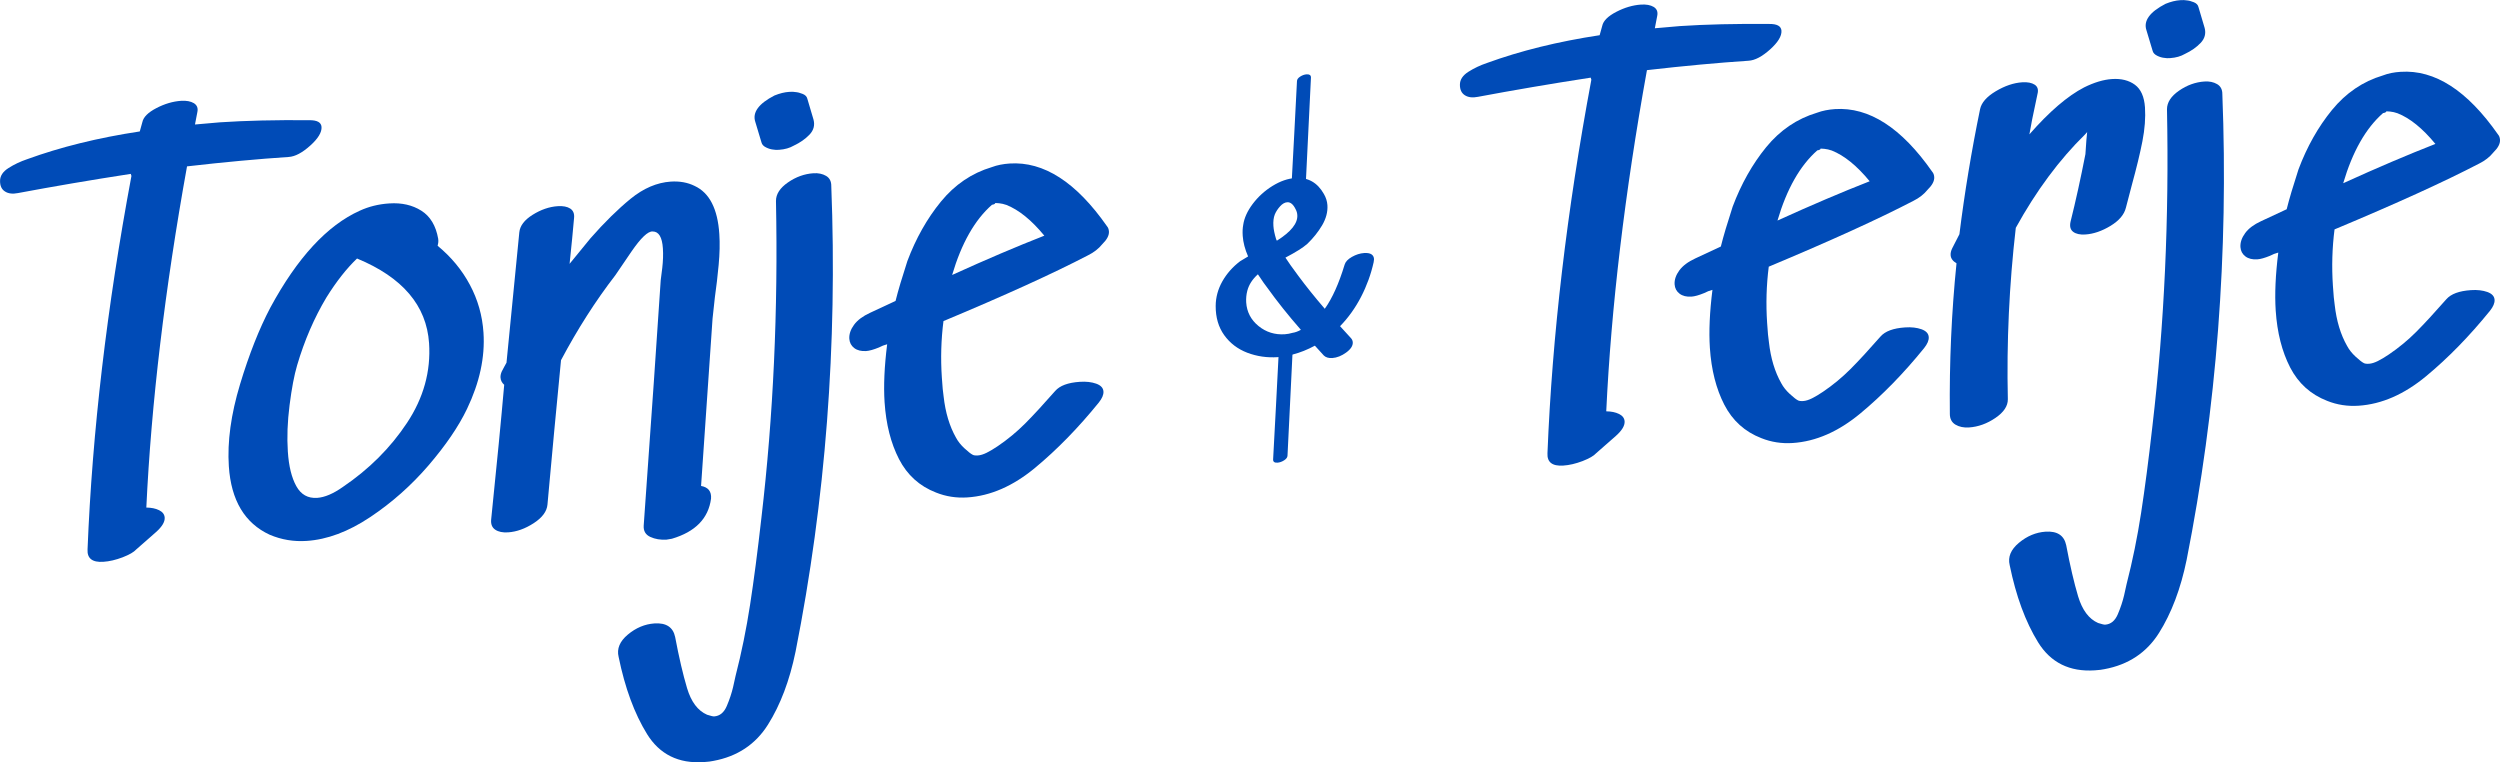 <svg version="1.1" xmlns="http://www.w3.org/2000/svg" xmlns:xlink="http://www.w3.org/1999/xlink" x="0px" y="0px" width="446.6px"
	 height="136.18px" viewBox="0 0 446.6 136.18" style="enable-background:new 0 0 446.6 136.18;" xml:space="preserve">
<style type="text/css">
	.st0{fill:#004BB7;}
</style>
<defs>
</defs>
<g>
	<g>
		<path class="st0" d="M57.44,22.68c0.06,0.95-0.61,2.07-2.03,3.34c-1.42,1.27-2.69,1.95-3.84,2.02
			c-5.46,0.36-11.52,0.92-18.16,1.68c-3.97,22.01-6.39,42.33-7.27,60.95c0.89,0.01,1.65,0.16,2.28,0.47c0.63,0.31,0.96,0.75,1,1.32
			c0.05,0.76-0.47,1.63-1.55,2.59l-3.53,3.1c-0.42,0.47-1.23,0.94-2.44,1.41c-1.21,0.46-2.36,0.73-3.44,0.8
			c-1.97,0.13-2.91-0.61-2.82-2.21c0.84-21.04,3.46-43.28,7.84-66.72l-0.12-0.37c-7.2,1.11-13.91,2.26-20.15,3.43
			c-0.94,0.19-1.72,0.1-2.31-0.28c-0.6-0.37-0.9-1.01-0.89-1.9c0-0.89,0.51-1.66,1.52-2.3c1.01-0.64,2.11-1.16,3.29-1.56
			c5.98-2.18,12.69-3.84,20.15-4.97l0.46-1.66c0.19-0.91,1.03-1.74,2.51-2.51c1.48-0.77,2.95-1.2,4.41-1.3
			c0.95-0.06,1.71,0.08,2.28,0.42c0.56,0.35,0.78,0.87,0.63,1.58l-0.43,2.23l4.47-0.39c4.63-0.31,9.95-0.43,15.95-0.38
			C56.66,21.46,57.38,21.86,57.44,22.68z"/>
		<path class="st0" d="M83.94,50.88c1.42,2.65,2.23,5.5,2.43,8.55c0.29,4.38-0.69,8.91-2.93,13.59c-1.51,3.16-3.81,6.53-6.89,10.12
			c-3.08,3.58-6.56,6.67-10.44,9.25c-3.88,2.59-7.66,4-11.34,4.24c-2.29,0.15-4.48-0.21-6.58-1.1c-4.47-2.06-6.91-6.15-7.31-12.24
			c-0.29-4.38,0.38-9.26,2-14.63c1.62-5.37,3.43-9.94,5.41-13.7c4.83-8.93,10.16-14.7,15.98-17.32c1.61-0.74,3.37-1.18,5.27-1.3
			c2.22-0.15,4.13,0.29,5.73,1.3c1.6,1.01,2.6,2.68,3.01,5.02l0.03,0.38c0.01,0.19-0.03,0.48-0.13,0.87
			C80.6,45.9,82.53,48.23,83.94,50.88z M63.78,46.18c-1.86,1.78-3.69,4.1-5.47,6.96c-2.18,3.65-3.93,7.69-5.23,12.11
			c-0.52,1.76-0.97,4.13-1.35,7.12c-0.38,2.99-0.48,5.76-0.31,8.3c0.17,2.61,0.67,4.66,1.51,6.17c0.83,1.51,2.07,2.21,3.73,2.1
			c1.33-0.09,2.85-0.73,4.56-1.93c4.7-3.18,8.53-7,11.49-11.47c2.96-4.47,4.27-9.21,3.94-14.23C76.2,54.58,71.91,49.54,63.78,46.18z
			"/>
		<path class="st0" d="M128.5,41.82c0.11,1.65,0.07,3.49-0.12,5.51c-0.19,2.02-0.41,3.93-0.67,5.74l-0.42,3.85l-2.05,29.89
			c1.29,0.23,1.88,0.99,1.78,2.27c-0.47,3.54-2.8,5.92-6.99,7.16l-0.95,0.16c-1.08,0.07-2.05-0.09-2.9-0.48
			c-0.86-0.39-1.25-1.07-1.19-2.03c1.39-19.48,2.41-34.09,3.04-43.83c0.05-0.26,0.14-1,0.28-2.22c0.14-1.22,0.18-2.37,0.11-3.45
			c-0.13-2.03-0.74-3.04-1.83-3.04c-0.83-0.07-2.11,1.14-3.83,3.65c-1.72,2.5-2.66,3.89-2.83,4.16c-3.53,4.57-6.76,9.63-9.71,15.18
			c-0.91,9.37-1.62,16.95-2.14,22.72l-0.28,3.08c-0.11,1.22-0.93,2.33-2.46,3.32c-1.53,0.99-3.06,1.54-4.58,1.64
			c-0.95,0.06-1.71-0.09-2.28-0.47c-0.57-0.38-0.82-0.98-0.74-1.82c1.01-9.83,1.79-17.85,2.33-24.07c-0.41-0.36-0.63-0.79-0.66-1.3
			c-0.02-0.32,0.05-0.67,0.22-1.07c0.17-0.33,0.32-0.63,0.47-0.89c0.14-0.26,0.27-0.5,0.38-0.69l2.29-23.3
			c0.12-1.16,0.91-2.2,2.38-3.12c1.47-0.92,2.97-1.44,4.49-1.54c0.95-0.06,1.69,0.08,2.23,0.43c0.53,0.35,0.76,0.91,0.68,1.68
			c-0.18,2.12-0.45,4.85-0.8,8.19l3.72-4.55c2.49-2.84,4.89-5.2,7.19-7.08c2.3-1.87,4.69-2.89,7.16-3.06
			c1.59-0.1,3.01,0.15,4.26,0.77C126.74,34.44,128.21,37.31,128.5,41.82z"/>
		<path class="st0" d="M140.76,32.59c1.43-0.99,2.94-1.53,4.53-1.64c0.89-0.06,1.65,0.1,2.28,0.47c0.63,0.37,0.94,0.98,0.93,1.8
			c1.11,28.38-1.02,56.1-6.38,83.18c-1.06,5.17-2.71,9.52-4.93,13.05c-2.22,3.53-5.48,5.69-9.76,6.48
			c-0.38,0.09-0.95,0.16-1.71,0.21c-4.51,0.3-7.89-1.38-10.14-5.02c-2.25-3.65-3.94-8.24-5.07-13.78c-0.35-1.44,0.2-2.77,1.65-3.98
			c1.45-1.21,3.03-1.87,4.75-1.99c2.1-0.14,3.33,0.67,3.7,2.43c0.69,3.65,1.4,6.7,2.13,9.14c0.73,2.44,1.92,4.02,3.57,4.74
			c0.65,0.21,1.07,0.31,1.26,0.3c1.02-0.07,1.77-0.69,2.27-1.87c0.5-1.18,0.87-2.31,1.12-3.37c0.25-1.07,0.4-1.73,0.44-1.99
			c1.07-4.15,1.93-8.4,2.6-12.75c0.67-4.35,1.35-9.55,2.03-15.59c2.12-18.13,2.98-36.97,2.59-56.52
			C138.62,34.68,139.33,33.58,140.76,32.59z M136.86,26.34c0.46,0.23,0.92,0.36,1.36,0.39c0.19,0.05,0.51,0.06,0.96,0.03
			c1.02-0.07,1.89-0.32,2.63-0.75c1.11-0.52,2.04-1.17,2.79-1.95c0.75-0.78,0.99-1.68,0.73-2.68l-1.11-3.75
			c-0.09-0.38-0.36-0.66-0.82-0.85c-0.46-0.19-0.91-0.31-1.36-0.34c-0.2-0.05-0.55-0.06-1.05-0.03c-0.83,0.05-1.7,0.27-2.64,0.65
			c-2.84,1.46-3.98,3.04-3.42,4.72l1.1,3.66C136.12,25.82,136.4,26.12,136.86,26.34z"/>
		<path class="st0" d="M180.36,29.21c6.1-0.4,11.89,3.33,17.39,11.2c0.21,0.24,0.32,0.55,0.35,0.93c0.05,0.7-0.35,1.46-1.19,2.28
			c-0.65,0.81-1.5,1.47-2.55,1.99c-6.17,3.21-14.77,7.13-25.82,11.75c-0.42,3.28-0.52,6.64-0.29,10.07c0.1,1.59,0.21,2.73,0.32,3.42
			c0.32,2.85,1.05,5.29,2.2,7.32c0.36,0.68,0.87,1.32,1.51,1.91c0.65,0.6,1.13,0.98,1.46,1.15c0.2,0.12,0.52,0.16,0.97,0.13
			c0.44-0.03,0.96-0.19,1.55-0.48c0.59-0.29,1.25-0.69,1.98-1.18c1.77-1.2,3.4-2.55,4.9-4.05c1.49-1.5,3.28-3.44,5.36-5.81
			c0.83-0.95,2.29-1.49,4.39-1.63c1.14-0.08,2.12,0.04,2.94,0.33c0.82,0.3,1.25,0.76,1.29,1.4c0.04,0.57-0.24,1.23-0.83,1.97
			c-3.66,4.52-7.45,8.4-11.38,11.66c-3.93,3.26-7.96,5.02-12.09,5.29c-1.97,0.13-3.84-0.16-5.61-0.87
			c-2.95-1.14-5.15-3.14-6.61-5.97c-1.46-2.84-2.32-6.22-2.58-10.16c-0.19-2.92-0.04-6.38,0.46-10.36l-0.75,0.24l-0.74,0.34
			c-0.93,0.38-1.68,0.59-2.25,0.63c-0.89,0.06-1.6-0.12-2.14-0.53c-0.54-0.41-0.83-0.97-0.88-1.66c-0.05-0.82,0.23-1.66,0.84-2.49
			c0.61-0.84,1.57-1.55,2.87-2.15l4.55-2.12c0.45-1.82,1.16-4.19,2.11-7.12c1.52-4.05,3.52-7.6,6-10.63
			c2.48-3.03,5.5-5.08,9.07-6.15C178.14,29.49,179.21,29.29,180.36,29.21z M170.09,49.12c6.07-2.76,11.56-5.1,16.47-7.02
			c-2.29-2.78-4.55-4.61-6.77-5.49c-0.46-0.16-0.89-0.26-1.31-0.3c-0.42-0.04-0.66-0.05-0.72-0.05c0.07,0.06,0.02,0.13-0.13,0.2
			c-0.16,0.07-0.3,0.12-0.42,0.12C174.13,39.28,171.76,43.46,170.09,49.12z"/>
	</g>
	<g>
		<path class="st0" d="M228.27,63.8c-1.93,0.13-3.75-0.14-5.46-0.79c-1.71-0.66-3.08-1.7-4.11-3.13c-1.03-1.43-1.54-3.17-1.53-5.23
			c0.01-1.54,0.41-3,1.19-4.39c0.79-1.39,1.84-2.58,3.17-3.59c0.53-0.33,1-0.62,1.43-0.86c-0.56-1.28-0.88-2.5-0.96-3.67
			c-0.05-0.73-0.02-1.39,0.09-1.98c0.18-1.22,0.74-2.46,1.7-3.74c0.96-1.27,2.13-2.34,3.52-3.2c1.39-0.86,2.76-1.34,4.11-1.42
			c2.22-0.15,3.92,0.8,5.08,2.85c0.37,0.63,0.58,1.3,0.63,1.99c0.08,1.2-0.24,2.4-0.94,3.6c-0.71,1.2-1.6,2.31-2.66,3.33
			c-0.76,0.67-2.06,1.49-3.9,2.45c0.49,0.77,1.26,1.86,2.3,3.25c1.37,1.85,2.94,3.81,4.73,5.89c1.34-1.88,2.52-4.5,3.54-7.87
			c0.15-0.52,0.58-0.99,1.31-1.4c0.72-0.41,1.45-0.64,2.18-0.69c1.13-0.07,1.72,0.29,1.77,1.09c0,0.07-0.02,0.26-0.07,0.55
			c-0.48,2.16-1.23,4.22-2.25,6.19c-1.02,1.97-2.27,3.72-3.75,5.24l1.89,2.07c0.24,0.24,0.36,0.51,0.38,0.8
			c0.04,0.62-0.35,1.23-1.17,1.83c-0.82,0.6-1.65,0.93-2.49,0.99c-0.66,0.04-1.16-0.11-1.51-0.45l-1.6-1.76
			c-1.31,0.71-2.63,1.24-3.96,1.58C229.96,63.6,229.07,63.75,228.27,63.8z M222.62,54.02c0.11,1.71,0.85,3.12,2.2,4.22
			c1.35,1.1,2.92,1.59,4.71,1.47c0.44-0.03,0.89-0.11,1.36-0.25c0.47-0.07,0.97-0.25,1.5-0.54c-2.3-2.63-4.29-5.13-5.99-7.51
			c-0.04-0.07-0.26-0.37-0.66-0.89c-0.08-0.14-0.43-0.65-1.03-1.52c-0.97,0.87-1.6,1.84-1.89,2.93
			C222.64,52.62,222.58,53.32,222.62,54.02z M228.1,43c2.53-1.59,3.75-3.12,3.65-4.58c-0.02-0.36-0.12-0.71-0.29-1.02
			c-0.42-0.89-0.93-1.31-1.51-1.27c-0.44,0.03-0.86,0.27-1.27,0.72c-0.41,0.45-0.73,0.94-0.95,1.46c-0.22,0.56-0.3,1.25-0.25,2.05
			c0.04,0.66,0.21,1.45,0.49,2.38L228.1,43z"/>
	</g>
	<g>
		<path class="st0" d="M232.27,13.68c0.38-0.24,0.76-0.38,1.15-0.4c0.24-0.02,0.43,0.02,0.57,0.11c0.13,0.09,0.2,0.24,0.2,0.45
			c-0.19,4.23-0.4,8.46-0.62,12.69l-0.31,6.34c-0.01,0.31-0.21,0.59-0.6,0.84c-0.39,0.25-0.78,0.39-1.18,0.42
			c-0.55,0.04-0.81-0.16-0.79-0.58l0.51-9.53c0.22-4.47,0.38-7.64,0.49-9.51C231.69,14.2,231.89,13.92,232.27,13.68z"/>
	</g>
	<g>
		<path class="st0" d="M229.01,62.21c0.38-0.24,0.76-0.38,1.15-0.4c0.24-0.02,0.43,0.02,0.57,0.11s0.2,0.24,0.2,0.45
			c-0.19,4.23-0.4,8.46-0.62,12.69L230,81.39c-0.01,0.31-0.21,0.59-0.6,0.84c-0.39,0.25-0.78,0.39-1.18,0.42
			c-0.55,0.04-0.81-0.16-0.79-0.58l0.51-9.53c0.22-4.47,0.38-7.64,0.49-9.51C228.44,62.72,228.63,62.45,229.01,62.21z"/>
	</g>
	<g>
		<path class="st0" d="M318.24,5.49c0.06,0.95-0.62,2.07-2.03,3.34c-1.42,1.27-2.69,1.95-3.84,2.02
			c-5.46,0.36-11.52,0.92-18.16,1.68c-3.97,22.01-6.39,42.33-7.27,60.95c0.89,0.01,1.65,0.16,2.28,0.47c0.63,0.31,0.96,0.75,1,1.32
			c0.05,0.76-0.47,1.63-1.55,2.59l-3.53,3.1c-0.42,0.47-1.23,0.94-2.44,1.41c-1.21,0.46-2.36,0.73-3.44,0.8
			c-1.97,0.13-2.91-0.61-2.82-2.21c0.84-21.04,3.46-43.28,7.84-66.72l-0.12-0.37c-7.2,1.11-13.91,2.26-20.15,3.43
			c-0.94,0.19-1.72,0.1-2.32-0.28c-0.6-0.38-0.9-1.01-0.89-1.9c0-0.89,0.51-1.66,1.52-2.3c1.01-0.64,2.11-1.16,3.29-1.56
			c5.98-2.18,12.69-3.84,20.15-4.97l0.46-1.66c0.19-0.91,1.03-1.74,2.51-2.51s2.95-1.2,4.41-1.3c0.95-0.06,1.71,0.08,2.28,0.42
			c0.56,0.35,0.77,0.87,0.63,1.58l-0.43,2.23l4.47-0.39c4.64-0.31,9.95-0.43,15.95-0.38C317.45,4.26,318.18,4.66,318.24,5.49z"/>
		<path class="st0" d="M327.79,19.49c6.1-0.4,11.89,3.33,17.39,11.2c0.21,0.24,0.32,0.55,0.35,0.93c0.05,0.7-0.35,1.46-1.19,2.28
			c-0.65,0.81-1.5,1.47-2.55,1.99c-6.17,3.21-14.78,7.13-25.82,11.75c-0.42,3.28-0.52,6.64-0.29,10.07c0.1,1.59,0.21,2.73,0.32,3.42
			c0.32,2.85,1.05,5.29,2.2,7.32c0.36,0.68,0.87,1.32,1.51,1.91c0.65,0.6,1.13,0.98,1.46,1.15c0.2,0.12,0.52,0.16,0.97,0.13
			c0.44-0.03,0.96-0.19,1.55-0.48c0.59-0.29,1.25-0.69,1.98-1.18c1.77-1.2,3.4-2.55,4.9-4.05c1.5-1.5,3.28-3.44,5.36-5.81
			c0.83-0.95,2.29-1.49,4.39-1.63c1.14-0.08,2.12,0.04,2.94,0.33c0.82,0.3,1.25,0.76,1.29,1.4c0.04,0.57-0.24,1.23-0.83,1.97
			c-3.66,4.52-7.45,8.4-11.38,11.66c-3.93,3.26-7.96,5.02-12.09,5.29c-1.97,0.13-3.84-0.16-5.61-0.87
			c-2.95-1.14-5.15-3.14-6.61-5.97c-1.46-2.84-2.32-6.22-2.58-10.16c-0.19-2.92-0.04-6.38,0.46-10.36l-0.75,0.24l-0.74,0.34
			c-0.93,0.38-1.68,0.59-2.25,0.63c-0.89,0.06-1.6-0.12-2.14-0.53c-0.54-0.41-0.83-0.97-0.88-1.66c-0.05-0.82,0.23-1.66,0.84-2.49
			c0.62-0.84,1.57-1.55,2.87-2.15l4.55-2.12c0.45-1.82,1.16-4.19,2.11-7.12c1.52-4.05,3.52-7.6,5.99-10.63
			c2.48-3.03,5.5-5.08,9.07-6.15C325.57,19.77,326.65,19.57,327.79,19.49z M317.53,39.4c6.07-2.76,11.56-5.1,16.47-7.02
			c-2.29-2.78-4.55-4.61-6.77-5.49c-0.46-0.16-0.9-0.26-1.31-0.3c-0.42-0.04-0.66-0.05-0.72-0.05c0.07,0.06,0.02,0.13-0.13,0.2
			c-0.16,0.07-0.3,0.12-0.42,0.12C321.57,29.57,319.19,33.74,317.53,39.4z"/>
		<path class="st0" d="M377.29,14.12c1.65-0.11,3.01,0.23,4.09,1.02c1.07,0.79,1.67,2.14,1.8,4.04c0.12,1.84-0.03,3.86-0.46,6.06
			c-0.43,2.2-1.06,4.79-1.88,7.78l-1.07,4.09c-0.3,1.23-1.22,2.31-2.75,3.24c-1.53,0.93-3.03,1.44-4.49,1.54
			c-0.95,0.06-1.68-0.1-2.18-0.48c-0.5-0.38-0.66-0.99-0.46-1.84c0.91-3.63,1.79-7.64,2.65-12.04c0.12-1.98,0.23-3.3,0.31-3.94
			l-0.36,0.41c-4.61,4.51-8.74,10.08-12.39,16.7c-1.18,10.22-1.65,20.42-1.42,30.61c0.02,1.21-0.72,2.33-2.22,3.35
			c-1.5,1.02-3.07,1.59-4.72,1.7c-0.95,0.06-1.76-0.11-2.43-0.51c-0.66-0.4-1-1.05-0.99-1.94c-0.1-9.18,0.3-18.13,1.19-26.87
			c-0.67-0.4-1.02-0.89-1.05-1.46c-0.03-0.38,0.07-0.8,0.3-1.26l1.27-2.48c0.92-7.39,2.15-14.84,3.69-22.34
			c0.24-1.16,1.18-2.23,2.8-3.2c1.63-0.97,3.2-1.5,4.73-1.6c0.95-0.06,1.69,0.08,2.23,0.43c0.53,0.35,0.7,0.91,0.49,1.69
			c-0.78,3.62-1.26,6.02-1.44,7.18c3.56-4.06,6.82-6.86,9.78-8.39C374.11,14.72,375.77,14.22,377.29,14.12z"/>
		<path class="st0" d="M389.26,16.2c1.43-0.99,2.94-1.53,4.53-1.64c0.89-0.06,1.65,0.1,2.28,0.47c0.63,0.37,0.94,0.98,0.93,1.8
			c1.11,28.38-1.02,56.1-6.38,83.18c-1.06,5.17-2.71,9.52-4.93,13.05c-2.22,3.53-5.48,5.69-9.76,6.48
			c-0.38,0.09-0.95,0.16-1.71,0.21c-4.51,0.3-7.89-1.38-10.14-5.02c-2.25-3.65-3.94-8.24-5.07-13.78c-0.35-1.45,0.2-2.77,1.65-3.98
			c1.45-1.21,3.03-1.87,4.75-1.99c2.1-0.14,3.33,0.67,3.7,2.43c0.69,3.65,1.4,6.7,2.13,9.14c0.74,2.44,1.92,4.02,3.56,4.74
			c0.65,0.21,1.07,0.31,1.26,0.3c1.02-0.07,1.77-0.69,2.27-1.87c0.5-1.18,0.87-2.31,1.12-3.37c0.25-1.07,0.4-1.73,0.44-1.99
			c1.07-4.15,1.93-8.4,2.6-12.75c0.67-4.35,1.35-9.55,2.03-15.59c2.12-18.13,2.98-36.97,2.59-56.52
			C387.12,18.29,387.83,17.19,389.26,16.2z M385.36,9.96c0.46,0.23,0.92,0.36,1.37,0.39c0.19,0.05,0.51,0.06,0.96,0.03
			c1.02-0.07,1.89-0.32,2.63-0.75c1.11-0.52,2.04-1.17,2.79-1.95c0.75-0.78,0.99-1.68,0.73-2.68l-1.11-3.75
			c-0.09-0.38-0.36-0.66-0.82-0.85c-0.46-0.19-0.91-0.31-1.36-0.34c-0.2-0.05-0.55-0.06-1.05-0.03c-0.83,0.05-1.7,0.27-2.64,0.65
			c-2.84,1.46-3.98,3.04-3.42,4.72l1.1,3.66C384.62,9.43,384.9,9.73,385.36,9.96z"/>
		<path class="st0" d="M428.86,12.83c6.1-0.4,11.89,3.33,17.39,11.2c0.21,0.24,0.32,0.55,0.35,0.93c0.05,0.7-0.35,1.46-1.19,2.28
			c-0.65,0.81-1.5,1.47-2.55,1.99c-6.17,3.21-14.77,7.13-25.82,11.75c-0.42,3.28-0.52,6.64-0.29,10.07c0.1,1.59,0.21,2.73,0.32,3.42
			c0.32,2.85,1.05,5.29,2.21,7.32c0.36,0.68,0.87,1.32,1.51,1.91c0.65,0.6,1.13,0.98,1.46,1.15c0.2,0.12,0.52,0.16,0.97,0.13
			c0.44-0.03,0.96-0.19,1.55-0.48c0.59-0.29,1.25-0.69,1.98-1.18c1.77-1.2,3.4-2.55,4.9-4.05c1.49-1.5,3.28-3.44,5.36-5.81
			c0.83-0.95,2.29-1.49,4.39-1.63c1.14-0.08,2.12,0.04,2.94,0.33c0.82,0.3,1.25,0.76,1.29,1.4c0.04,0.57-0.24,1.23-0.83,1.97
			c-3.66,4.52-7.45,8.4-11.38,11.66c-3.93,3.26-7.96,5.02-12.09,5.29c-1.97,0.13-3.84-0.16-5.61-0.87
			c-2.95-1.15-5.15-3.14-6.61-5.97c-1.46-2.84-2.32-6.22-2.58-10.16c-0.19-2.92-0.04-6.38,0.46-10.36l-0.75,0.24l-0.74,0.34
			c-0.93,0.38-1.68,0.59-2.25,0.63c-0.89,0.06-1.6-0.12-2.14-0.53c-0.54-0.41-0.83-0.97-0.88-1.66c-0.05-0.82,0.23-1.66,0.84-2.49
			c0.61-0.84,1.57-1.55,2.87-2.15l4.55-2.12c0.45-1.82,1.16-4.19,2.11-7.12c1.52-4.05,3.52-7.6,6-10.63
			c2.48-3.03,5.5-5.08,9.07-6.15C426.64,13.1,427.72,12.9,428.86,12.83z M418.59,32.73c6.07-2.76,11.56-5.1,16.47-7.02
			c-2.29-2.78-4.55-4.61-6.77-5.48c-0.46-0.16-0.89-0.26-1.31-0.3c-0.42-0.04-0.66-0.05-0.72-0.05c0.07,0.06,0.02,0.13-0.13,0.2
			c-0.15,0.07-0.3,0.12-0.42,0.12C422.63,22.9,420.26,27.07,418.59,32.73z"/>
	</g>
</g>
</svg>
